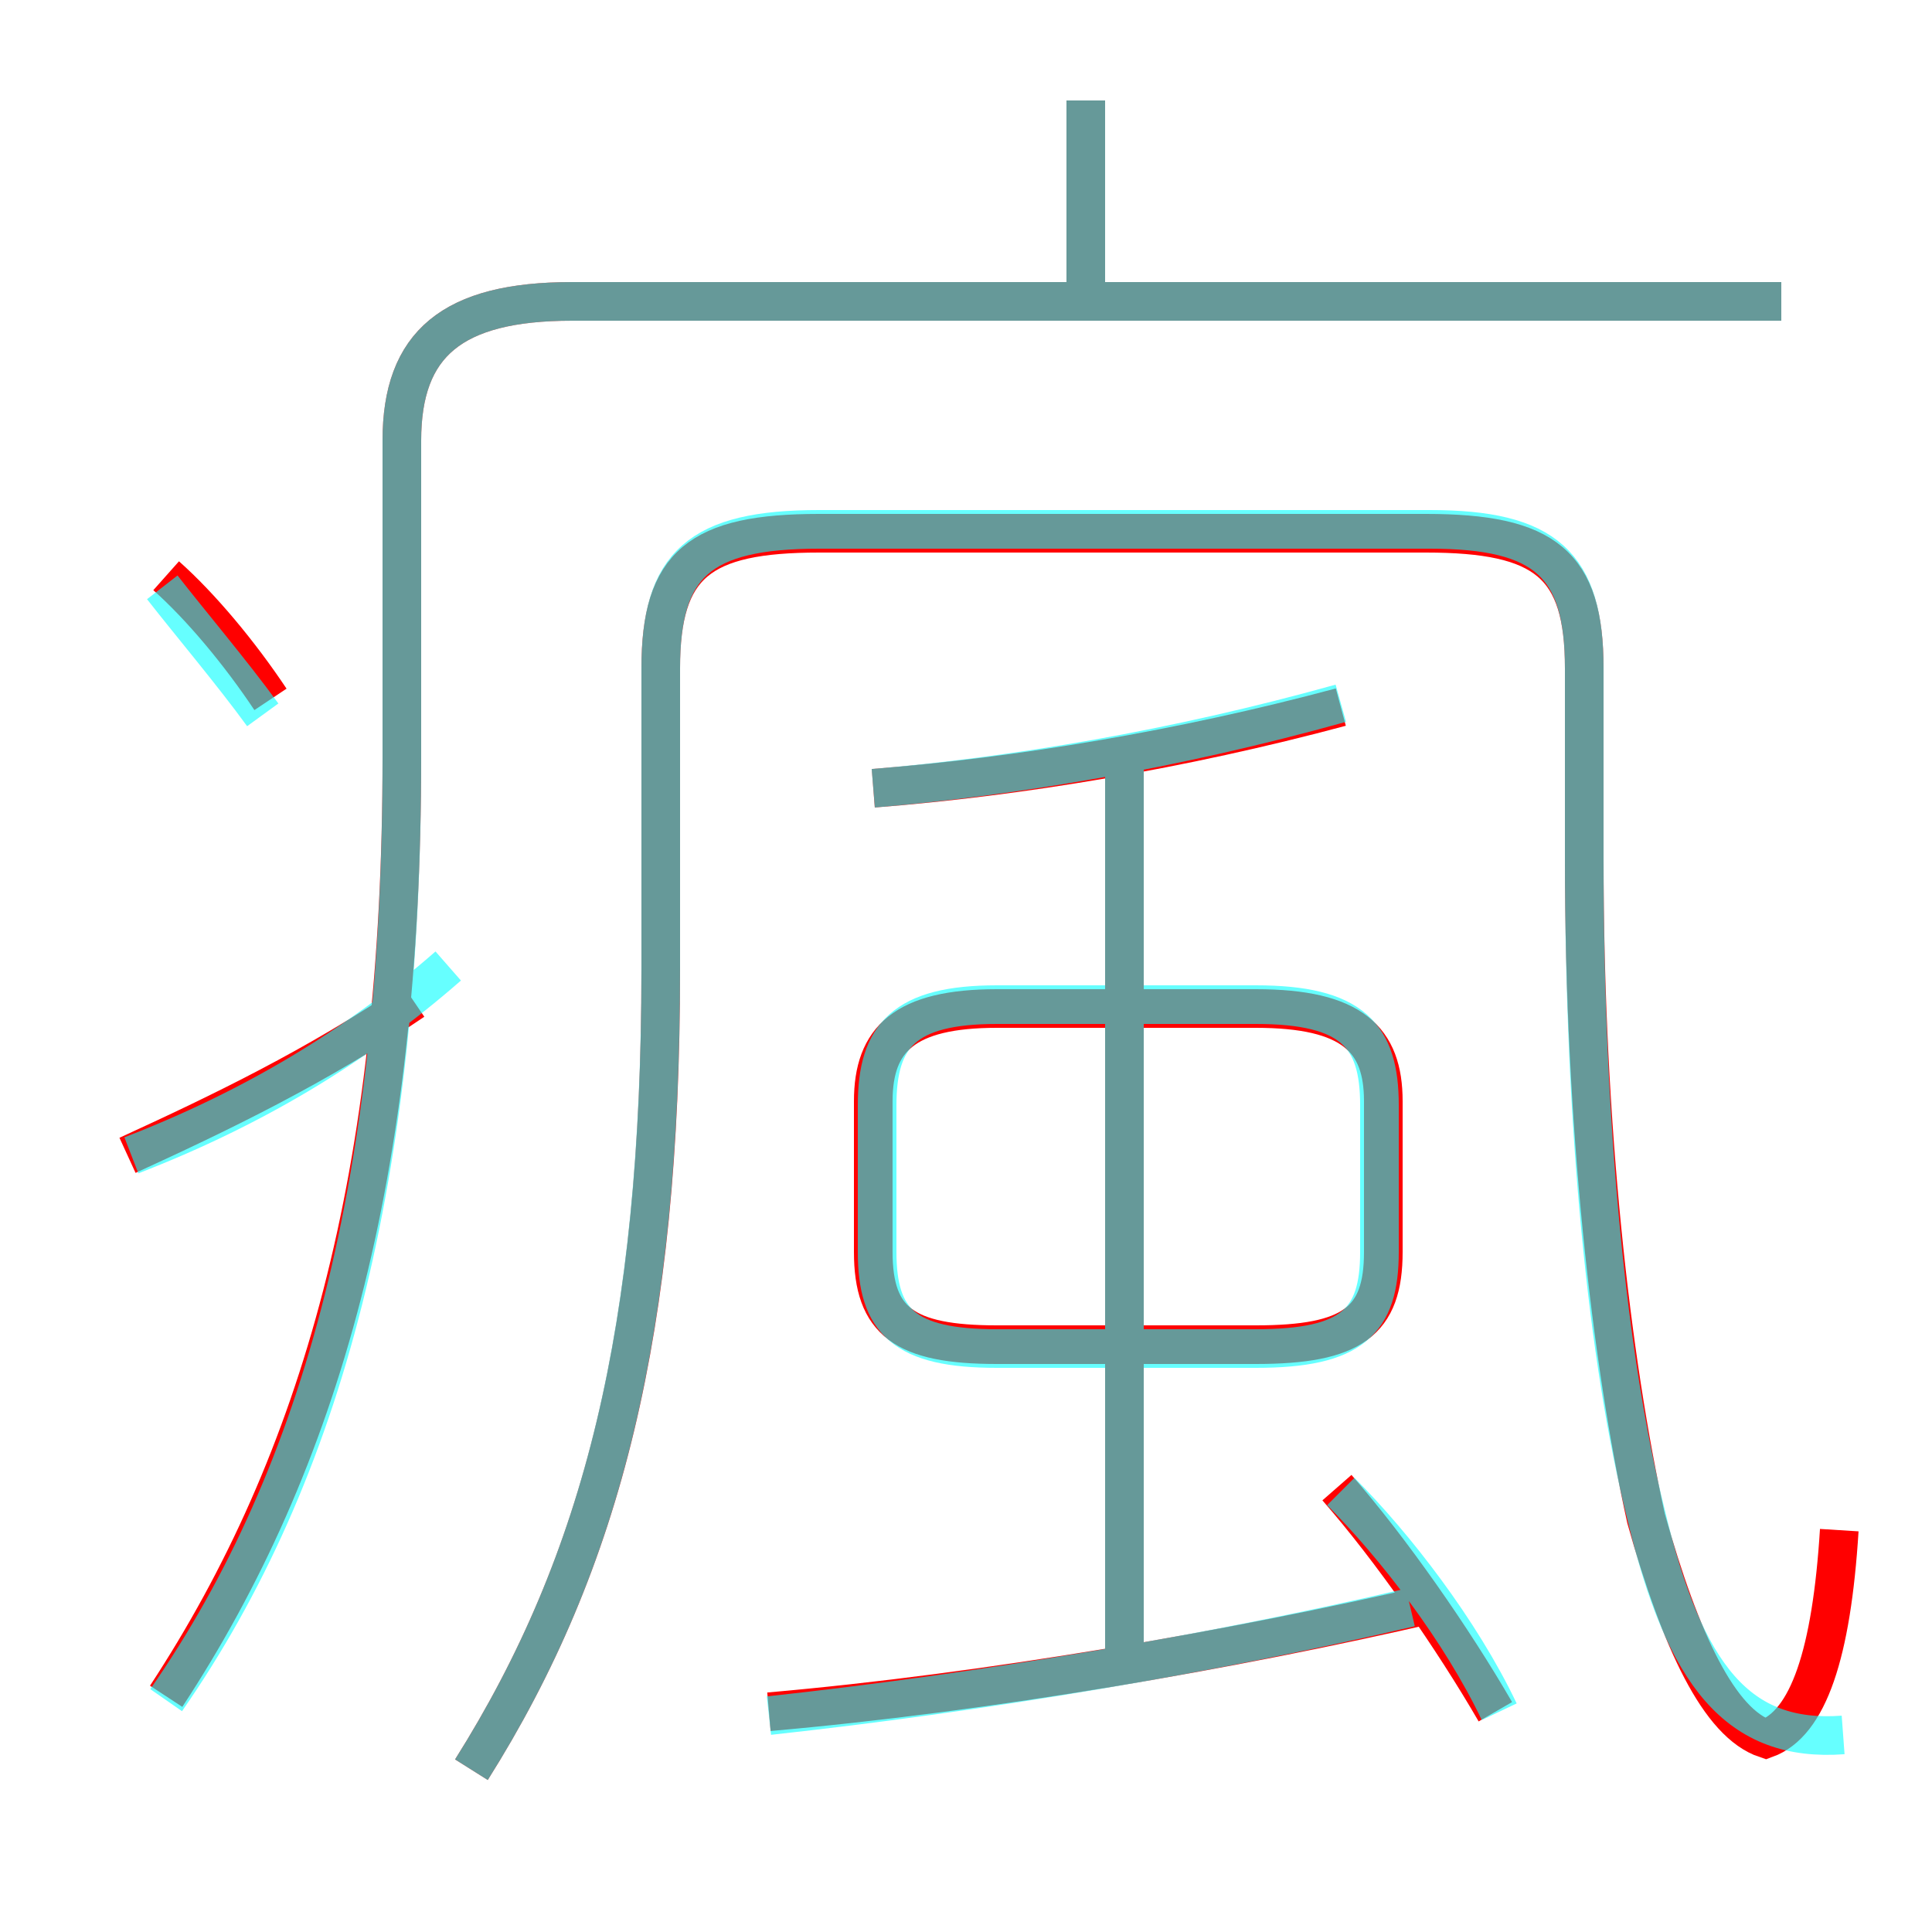 <?xml version='1.0' encoding='utf8'?>
<svg viewBox="0.0 -6.0 50.0 50.0" version="1.1" xmlns="http://www.w3.org/2000/svg">
<rect x="0.0" y="-6.0" width="50.0" height="50.0" fill="#333333" stroke="none"/>
<rect x="-1000" y="-1000" width="2000" height="2000" stroke="white" fill="white"/>
<g style="fill:none;stroke:rgba(255, 0, 0, 1);  stroke-width:1"><path d="M 4.3 -0.1 C 8.3 -6.2 10.4 -13.6 10.4 -24.4 L 10.4 -32.6 C 10.4 -35.1 11.7 -36.2 14.8 -36.2 L 46.1 -36.2 M 3.3 -14.1 C 5.7 -15.2 8.2 -16.4 10.7 -18.1 M 19.9 0.3 C 25.6 -0.2 31.9 -1.3 37.1 -2.5 M 7.0 -25.9 C 6.2 -27.1 5.2 -28.3 4.3 -29.1 M 38.7 0.3 C 37.6 -1.6 36.0 -3.9 34.6 -5.5 M 29.1 -0.5 L 29.1 -24.4 M 35.8 -11.6 L 35.8 -15.5 C 35.8 -17.1 35.0 -17.9 32.5 -17.9 L 25.8 -17.9 C 23.4 -17.9 22.6 -17.1 22.6 -15.5 L 22.6 -11.6 C 22.6 -9.8 23.4 -9.2 25.8 -9.2 L 32.5 -9.2 C 35.0 -9.2 35.8 -9.8 35.8 -11.6 Z M 47.6 -4.4 C 47.4 -1.2 46.8 0.6 45.7 1.0 C 44.5 0.6 43.5 -1.5 42.6 -4.7 C 41.7 -8.8 41.0 -14.8 41.0 -21.8 L 41.0 -26.7 C 41.0 -29.4 40.0 -30.2 36.9 -30.2 L 21.2 -30.2 C 18.1 -30.2 17.1 -29.4 17.1 -26.7 L 17.1 -18.9 C 17.1 -9.6 15.6 -3.6 12.2 1.8 M 22.6 -23.6 C 26.4 -23.9 30.6 -24.6 34.7 -25.7 M 28.1 -36.2 L 28.1 -41.4" transform="translate(0.0 38.0)" />
</g>
<g style="fill:none;stroke:rgba(0, 255, 255, 0.6);  stroke-width:1">
<path d="M 12.2 1.8 C 15.6 -3.6 17.1 -9.6 17.1 -19.0 L 17.1 -26.7 C 17.1 -29.4 18.1 -30.3 21.2 -30.3 L 37.0 -30.3 C 40.0 -30.3 41.0 -29.4 41.0 -26.7 L 41.0 -21.8 C 41.0 -14.8 41.6 -8.8 42.6 -4.8 C 43.6 -0.6 45.0 1.1 47.7 0.9 M 4.3 0.0 C 8.4 -5.9 10.4 -13.6 10.4 -24.4 L 10.4 -32.6 C 10.4 -35.1 11.7 -36.2 14.8 -36.2 L 46.1 -36.2 M 3.4 -14.1 C 6.5 -15.3 9.2 -16.9 11.6 -19.0 M 19.9 0.4 C 25.4 -0.2 31.4 -1.2 36.5 -2.4 M 38.8 0.3 C 37.8 -1.8 36.1 -4.0 34.7 -5.4 M 6.8 -25.5 C 6.0 -26.6 4.9 -27.9 4.2 -28.8 M 29.1 -1.1 L 29.1 -24.4 M 32.5 -18.0 L 25.8 -18.0 C 23.4 -18.0 22.7 -17.2 22.7 -15.4 L 22.7 -11.6 C 22.7 -9.8 23.4 -9.1 25.8 -9.1 L 32.5 -9.1 C 35.0 -9.1 35.7 -9.8 35.7 -11.6 L 35.7 -15.4 C 35.7 -17.2 35.0 -18.0 32.5 -18.0 Z M 22.6 -23.6 C 26.2 -23.9 30.4 -24.6 34.7 -25.8 M 28.1 -36.2 L 28.1 -41.4" transform="translate(0.0 38.0)" />
</g>
</svg>